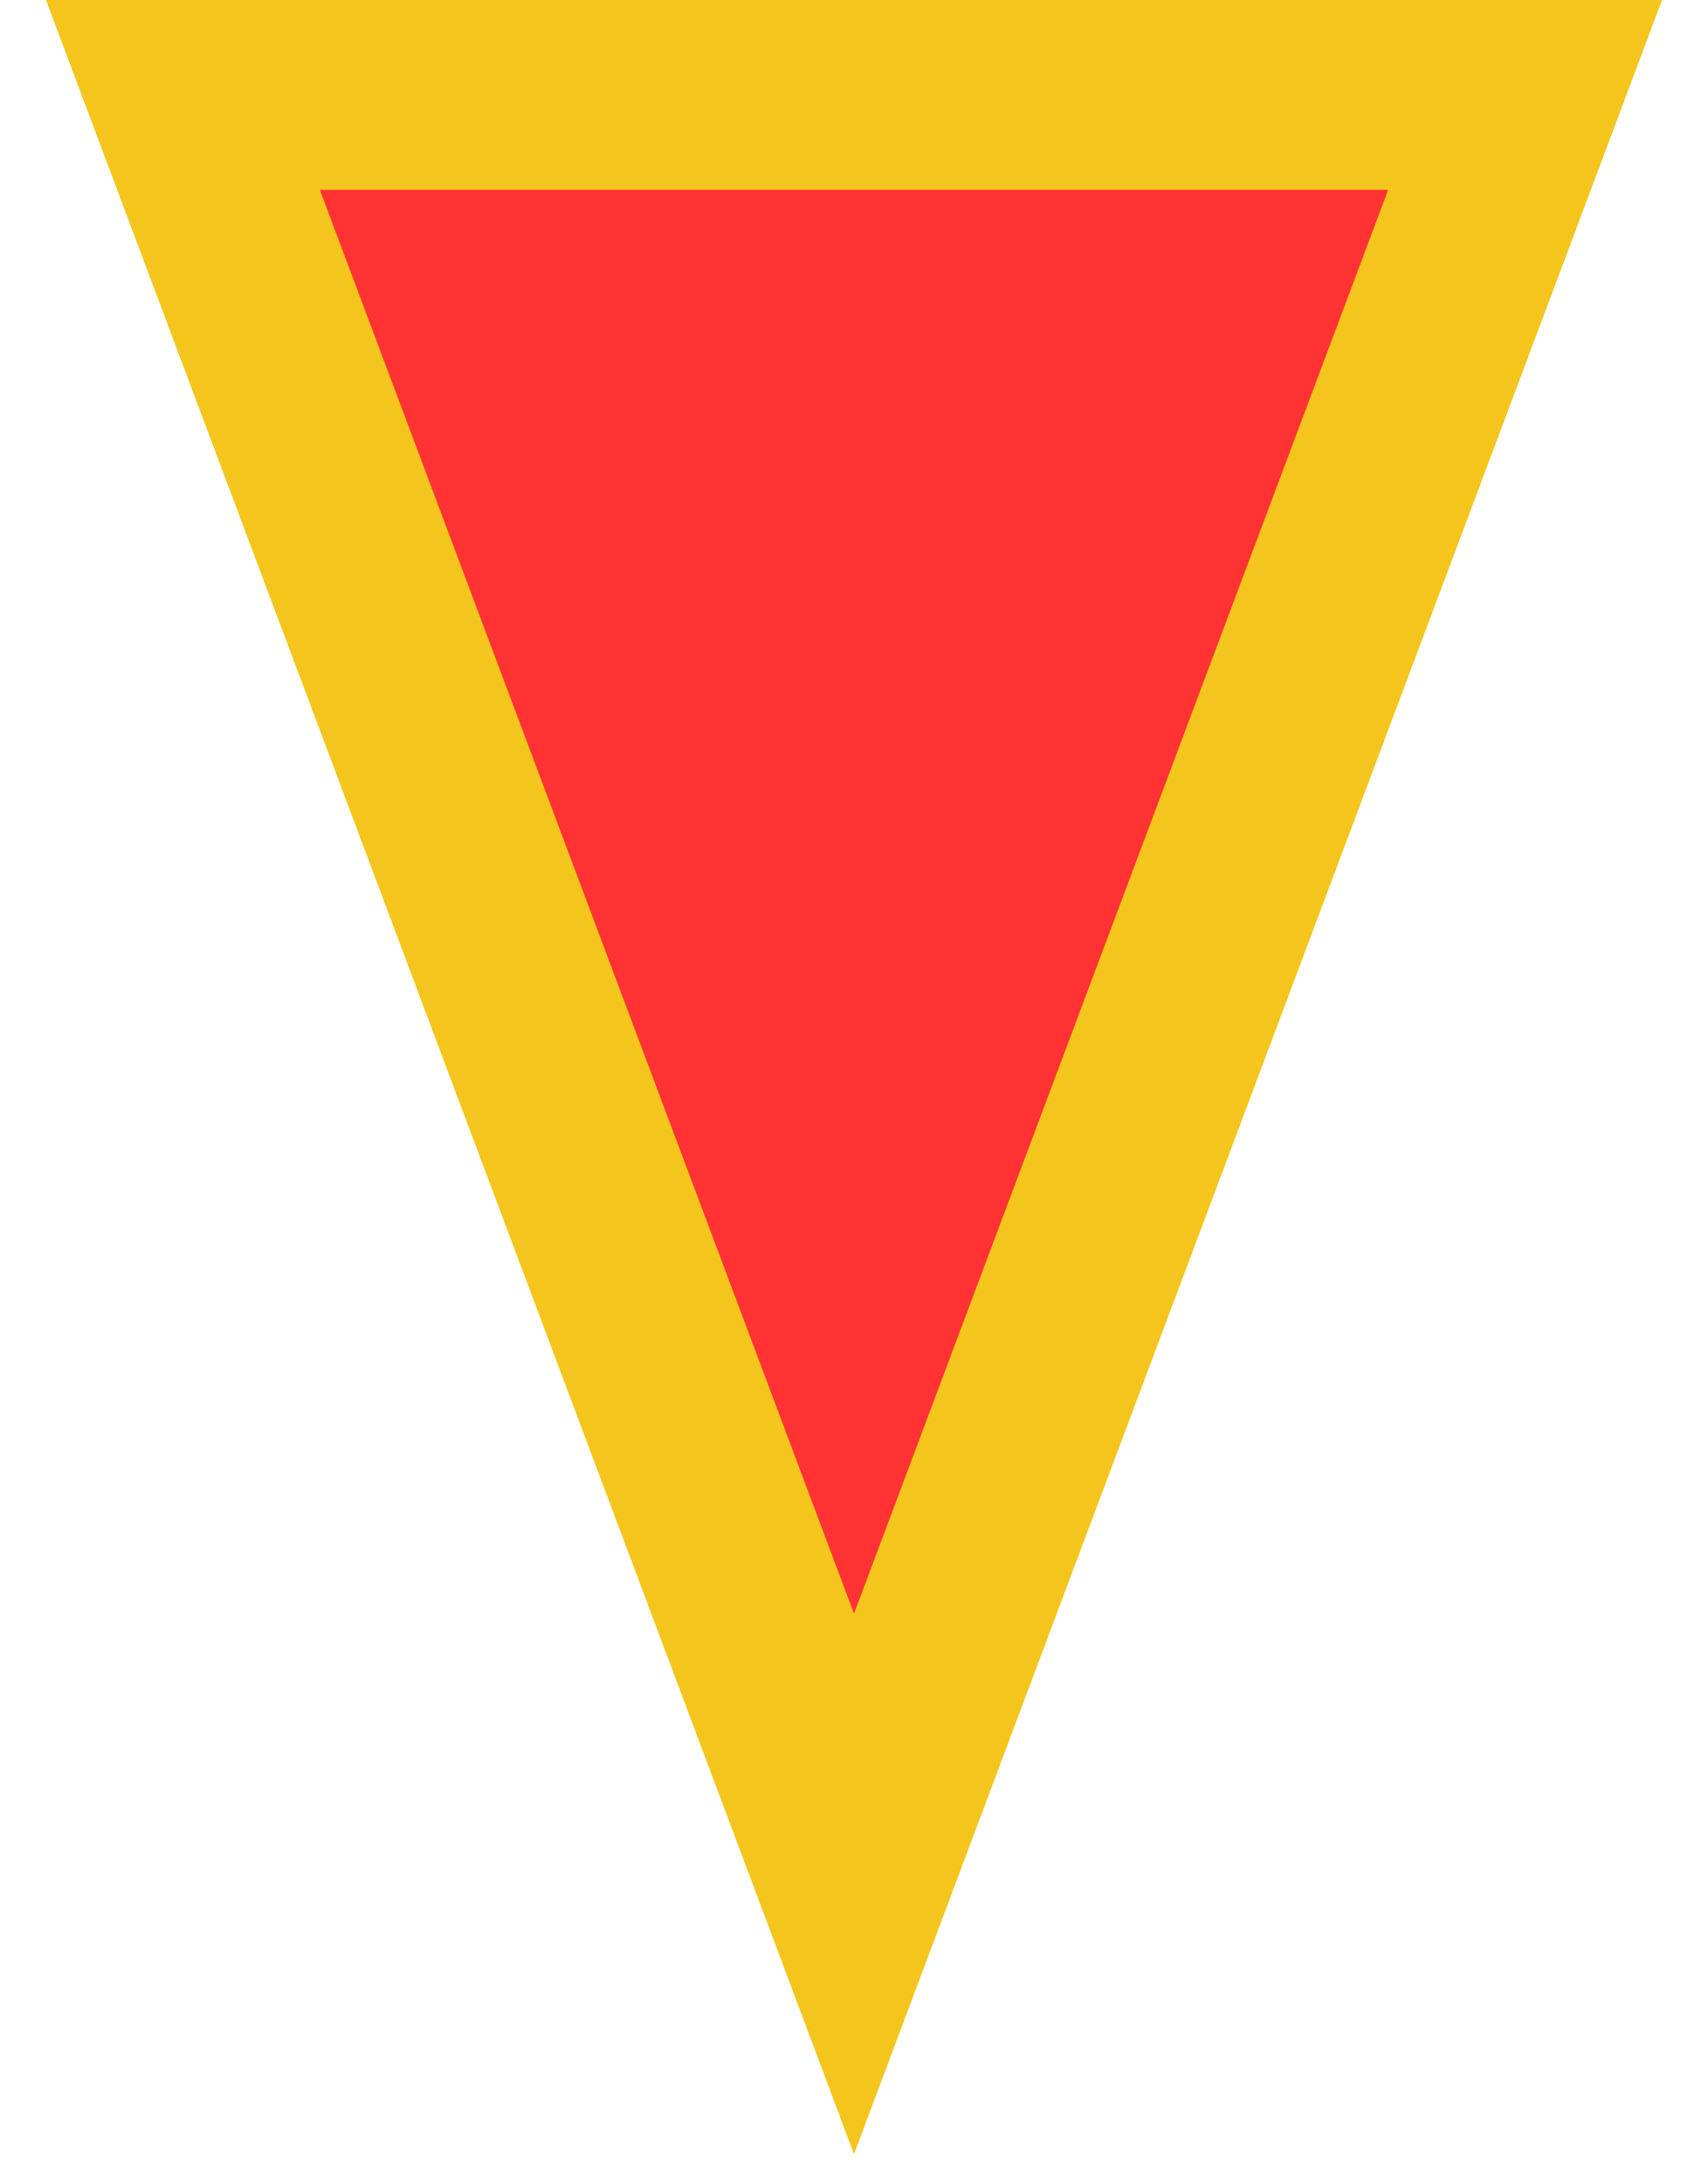<svg width="36" height="46" viewBox="0 0 36 46" fill="none" xmlns="http://www.w3.org/2000/svg">
<path d="M16.128 34.703L18 39.692L19.872 34.703L31.131 4.703L32.145 2L29.258 2L6.742 2L3.855 2L4.869 4.703L16.128 34.703Z" fill="#FF3333" stroke="#F4C51D" stroke-width="4"/>
</svg>
